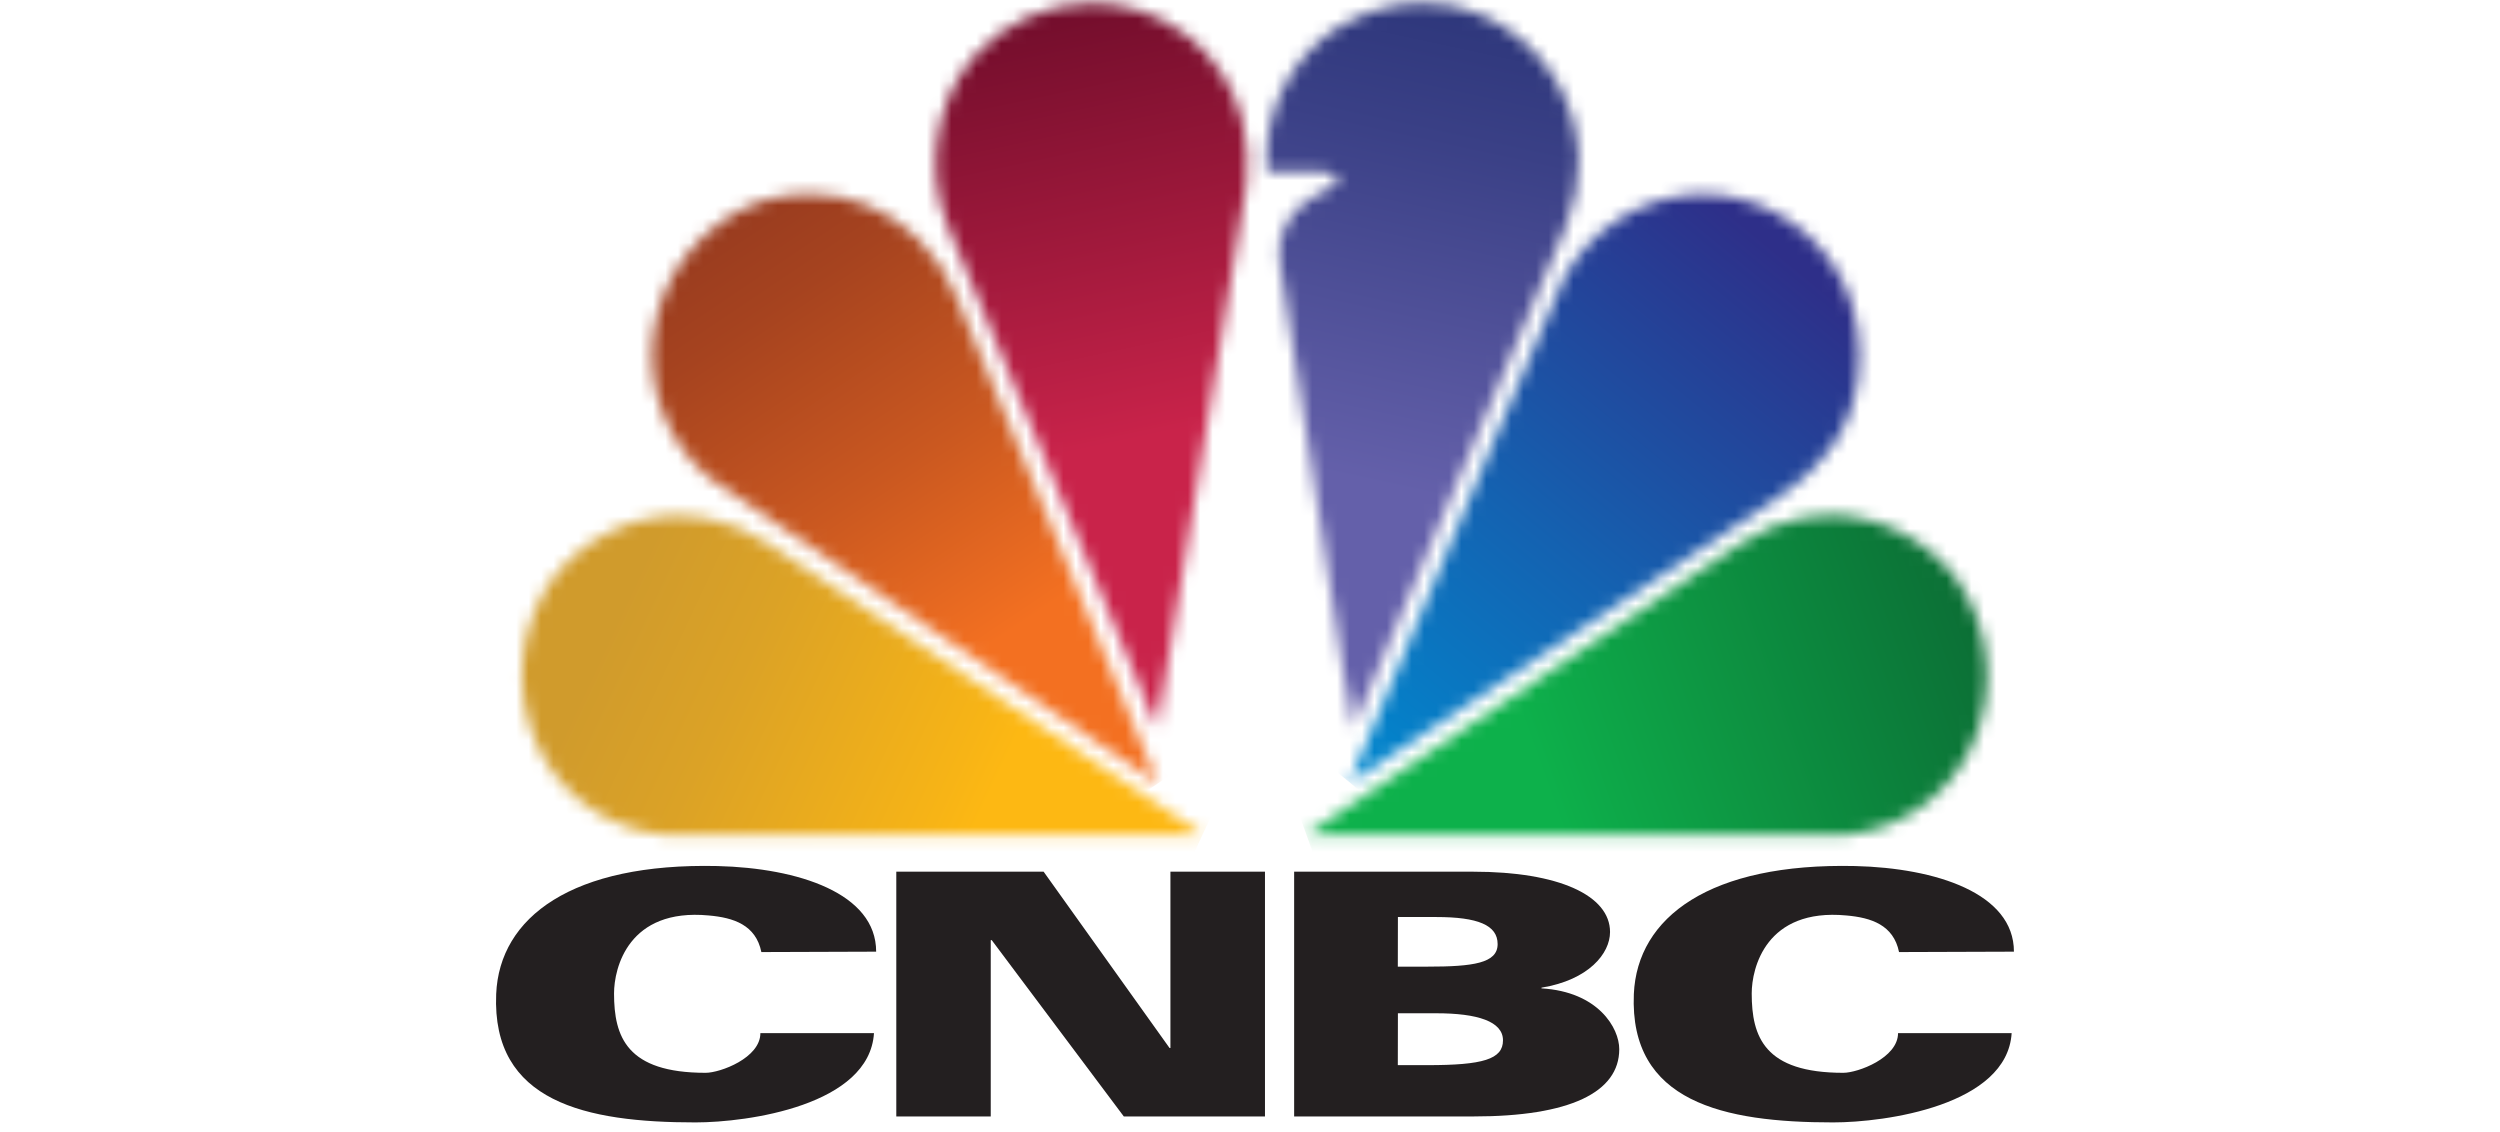 <svg width="201" height="91" viewBox="0 0 201 91" fill="none" xmlns="http://www.w3.org/2000/svg">
<path d="M61.214 76.546C60.768 74.361 58.981 73.778 56.979 73.603C50.51 72.997 49.369 77.831 49.369 79.873C49.369 83.358 50.382 86.254 56.731 86.254C57.912 86.254 61.135 85.057 61.135 83.063H70.268C69.901 88.87 60.13 90.242 55.91 90.242C47.08 90.242 39.526 88.599 39.893 79.92C40.156 73.722 46.019 69.367 57.681 69.63C64.182 69.79 70.443 71.816 70.443 76.514L61.214 76.546Z" fill="#231F20"/>
<path d="M152.683 76.546C152.236 74.361 150.442 73.778 148.447 73.603C141.978 72.997 140.838 77.831 140.838 79.873C140.838 83.358 141.851 86.254 148.2 86.254C149.373 86.254 152.603 85.057 152.603 83.063H161.737C161.37 88.87 151.606 90.242 147.379 90.242C138.556 90.242 130.995 88.599 131.361 79.92C131.633 73.722 137.495 69.367 149.157 69.63C155.658 69.79 161.92 71.816 161.92 76.514L152.683 76.546Z" fill="#231F20"/>
<path d="M72.062 70.084H83.908L94.03 84.258H94.102V70.084H101.704V89.762H90.353L79.736 75.588H79.656V89.762H72.062V70.084Z" fill="#231F20"/>
<path d="M104.049 70.084H118.447C125.37 70.084 129.447 72.014 129.447 74.934C129.447 76.657 127.739 78.787 123.935 79.409V79.465C128.505 79.736 130.188 82.655 130.188 84.354C130.188 87.832 126.2 89.762 118.495 89.762H104.049V70.084ZM112.384 77.718H114.777C118.455 77.718 120.409 77.439 120.409 75.907C120.409 74.375 118.814 73.729 115.471 73.729H112.392L112.384 77.718ZM112.384 85.638H114.777C119.212 85.638 120.84 85.168 120.84 83.644C120.84 82.121 118.79 81.467 115.471 81.467H112.392L112.384 85.638Z" fill="#231F20"/>
<mask id="mask0_2048_37998" style="mask-type:luminance" maskUnits="userSpaceOnUse" x="52" y="15" width="42" height="49">
<path d="M61.135 16.196C58.868 17.017 56.869 18.443 55.353 20.318C53.837 22.194 52.863 24.448 52.536 26.837C52.247 28.992 52.508 31.186 53.297 33.213C54.085 35.239 55.374 37.033 57.043 38.427L93.098 63.011L76.833 23.75C76.164 22.074 75.156 20.553 73.874 19.283C72.724 18.107 71.349 17.174 69.83 16.541C68.311 15.908 66.681 15.587 65.036 15.598C63.713 15.6 62.398 15.802 61.135 16.196Z" fill="white"/>
</mask>
<g mask="url(#mask0_2048_37998)">
<path d="M80.324 -3.447L30.092 30.32L64.825 81.989L115.057 48.222L80.324 -3.447Z" fill="url(#paint0_linear_2048_37998)"/>
</g>
<mask id="mask1_2048_37998" style="mask-type:luminance" maskUnits="userSpaceOnUse" x="75" y="0" width="26" height="59">
<path d="M78.236 4.655C75.141 8.157 74.375 13.836 76.186 18.16L92.068 56.24L93.033 58.529L100.212 14.833C100.397 13.121 100.289 11.389 99.893 9.712C99.22 7.006 97.659 4.603 95.46 2.888C93.26 1.173 90.549 0.245 87.76 0.252C85.943 0.262 84.149 0.66 82.499 1.42C80.848 2.179 79.378 3.282 78.188 4.655" fill="white"/>
</mask>
<g mask="url(#mask1_2048_37998)">
<path d="M99.264 -5.024L62.529 2.777L75.494 63.825L112.229 56.024L99.264 -5.024Z" fill="url(#paint1_linear_2048_37998)"/>
</g>
<mask id="mask2_2048_37998" style="mask-type:luminance" maskUnits="userSpaceOnUse" x="101" y="0" width="26" height="59">
<path d="M107.702 2.102C105.754 3.33 104.18 5.069 103.152 7.129C102.124 9.19 101.681 11.492 101.871 13.787L106.657 13.835C107 14.011 107.71 14.178 107.566 14.689L105.11 16.14C104.321 16.657 103.693 17.384 103.298 18.241C102.903 19.097 102.757 20.047 102.876 20.982L108.013 54.062L108.811 58.465L125.913 18.159C126.59 16.464 126.939 14.655 126.942 12.83C126.881 10.354 126.115 7.946 124.735 5.889C123.355 3.832 121.417 2.211 119.148 1.216C117.683 0.555 116.09 0.223 114.482 0.243C112.094 0.226 109.749 0.884 107.718 2.141" fill="white"/>
</mask>
<g mask="url(#mask2_2048_37998)">
<path d="M102.668 -5.039L89.51 55.82L125.771 63.66L138.93 2.801L102.668 -5.039Z" fill="url(#paint2_linear_2048_37998)"/>
</g>
<mask id="mask3_2048_37998" style="mask-type:luminance" maskUnits="userSpaceOnUse" x="108" y="15" width="42" height="48">
<path d="M125.69 22.487L120.162 35.338L108.5 62.937L143.079 39.885C144.899 38.697 146.457 37.149 147.657 35.338C150.202 31.501 150.05 25.303 147.514 21.514C146.363 19.696 144.769 18.2 142.881 17.167C140.993 16.134 138.873 15.599 136.721 15.611C134.434 15.669 132.204 16.337 130.262 17.546C128.319 18.755 126.735 20.461 125.674 22.487" fill="white"/>
</mask>
<g mask="url(#mask3_2048_37998)">
<path d="M125.33 -4.891L85.286 43.807L133.386 83.359L173.43 34.661L125.33 -4.891Z" fill="url(#paint3_linear_2048_37998)"/>
</g>
<mask id="mask4_2048_37998" style="mask-type:luminance" maskUnits="userSpaceOnUse" x="105" y="41" width="55" height="27">
<path d="M144.93 41.626C143.175 41.958 141.508 42.648 140.032 43.652L105.022 67.127H148.392C150.538 66.924 152.596 66.168 154.364 64.934C156.132 63.7 157.551 62.029 158.482 60.084C159.512 57.884 159.933 55.449 159.7 53.031C159.467 50.613 158.589 48.302 157.158 46.34C155.965 44.836 154.455 43.612 152.736 42.758C151.017 41.903 149.13 41.437 147.211 41.395C146.434 41.393 145.659 41.47 144.898 41.626" fill="white"/>
</mask>
<g mask="url(#mask4_2048_37998)">
<path d="M154.26 23.657L96.835 44.32L111.405 84.813L168.83 64.15L154.26 23.657Z" fill="url(#paint4_linear_2048_37998)"/>
</g>
<mask id="mask5_2048_37998" style="mask-type:luminance" maskUnits="userSpaceOnUse" x="41" y="41" width="56" height="27">
<path d="M44.56 46.337C43.128 48.297 42.252 50.606 42.023 53.023C41.794 55.438 42.221 57.872 43.26 60.065C44.19 62.009 45.607 63.679 47.374 64.914C49.141 66.148 51.197 66.904 53.342 67.109H96.711L96.464 66.925L61.71 43.689C60.231 42.685 58.561 41.995 56.804 41.663C56.045 41.508 55.273 41.43 54.499 41.432C52.58 41.474 50.694 41.938 48.977 42.793C47.258 43.648 45.75 44.872 44.56 46.377" fill="white"/>
</mask>
<g mask="url(#mask5_2048_37998)">
<path d="M51.08 20.017L31.223 62.465L86.712 88.422L106.569 45.975L51.08 20.017Z" fill="url(#paint5_linear_2048_37998)"/>
</g>
<defs>
<linearGradient id="paint0_linear_2048_37998" x1="56.49" y1="18.275" x2="79.256" y2="52.142" gradientUnits="userSpaceOnUse">
<stop stop-color="#983B1F"/>
<stop offset="0.21" stop-color="#A6431F"/>
<stop offset="0.61" stop-color="#CA5820"/>
<stop offset="1" stop-color="#F37021"/>
</linearGradient>
<linearGradient id="paint1_linear_2048_37998" x1="82.138" y1="-1.044" x2="89.924" y2="35.62" gradientUnits="userSpaceOnUse">
<stop stop-color="#6D0C2A"/>
<stop offset="0.61" stop-color="#A41A3D"/>
<stop offset="1" stop-color="#C9234A"/>
</linearGradient>
<linearGradient id="paint2_linear_2048_37998" x1="115.927" y1="-3.886" x2="106.841" y2="38.137" gradientUnits="userSpaceOnUse">
<stop stop-color="#293377"/>
<stop offset="0.34" stop-color="#3A4086"/>
<stop offset="1" stop-color="#6460AA"/>
</linearGradient>
<linearGradient id="paint3_linear_2048_37998" x1="150.637" y1="26.514" x2="115.629" y2="69.088" gradientUnits="userSpaceOnUse">
<stop stop-color="#2E2F89"/>
<stop offset="0.54" stop-color="#1462B1"/>
<stop offset="1" stop-color="#0089CF"/>
</linearGradient>
<linearGradient id="paint4_linear_2048_37998" x1="174.241" y1="48.772" x2="125.425" y2="66.337" gradientUnits="userSpaceOnUse">
<stop stop-color="#0B592F"/>
<stop offset="0.3" stop-color="#0C7036"/>
<stop offset="0.93" stop-color="#0DAA49"/>
<stop offset="1" stop-color="#0DB14B"/>
</linearGradient>
<linearGradient id="paint5_linear_2048_37998" x1="52.777" y1="42.404" x2="83.123" y2="56.6" gradientUnits="userSpaceOnUse">
<stop stop-color="#D09B2C"/>
<stop offset="0.33" stop-color="#DBA226"/>
<stop offset="0.9" stop-color="#F7B416"/>
<stop offset="1" stop-color="#FDB813"/>
</linearGradient>
</defs>
</svg>
